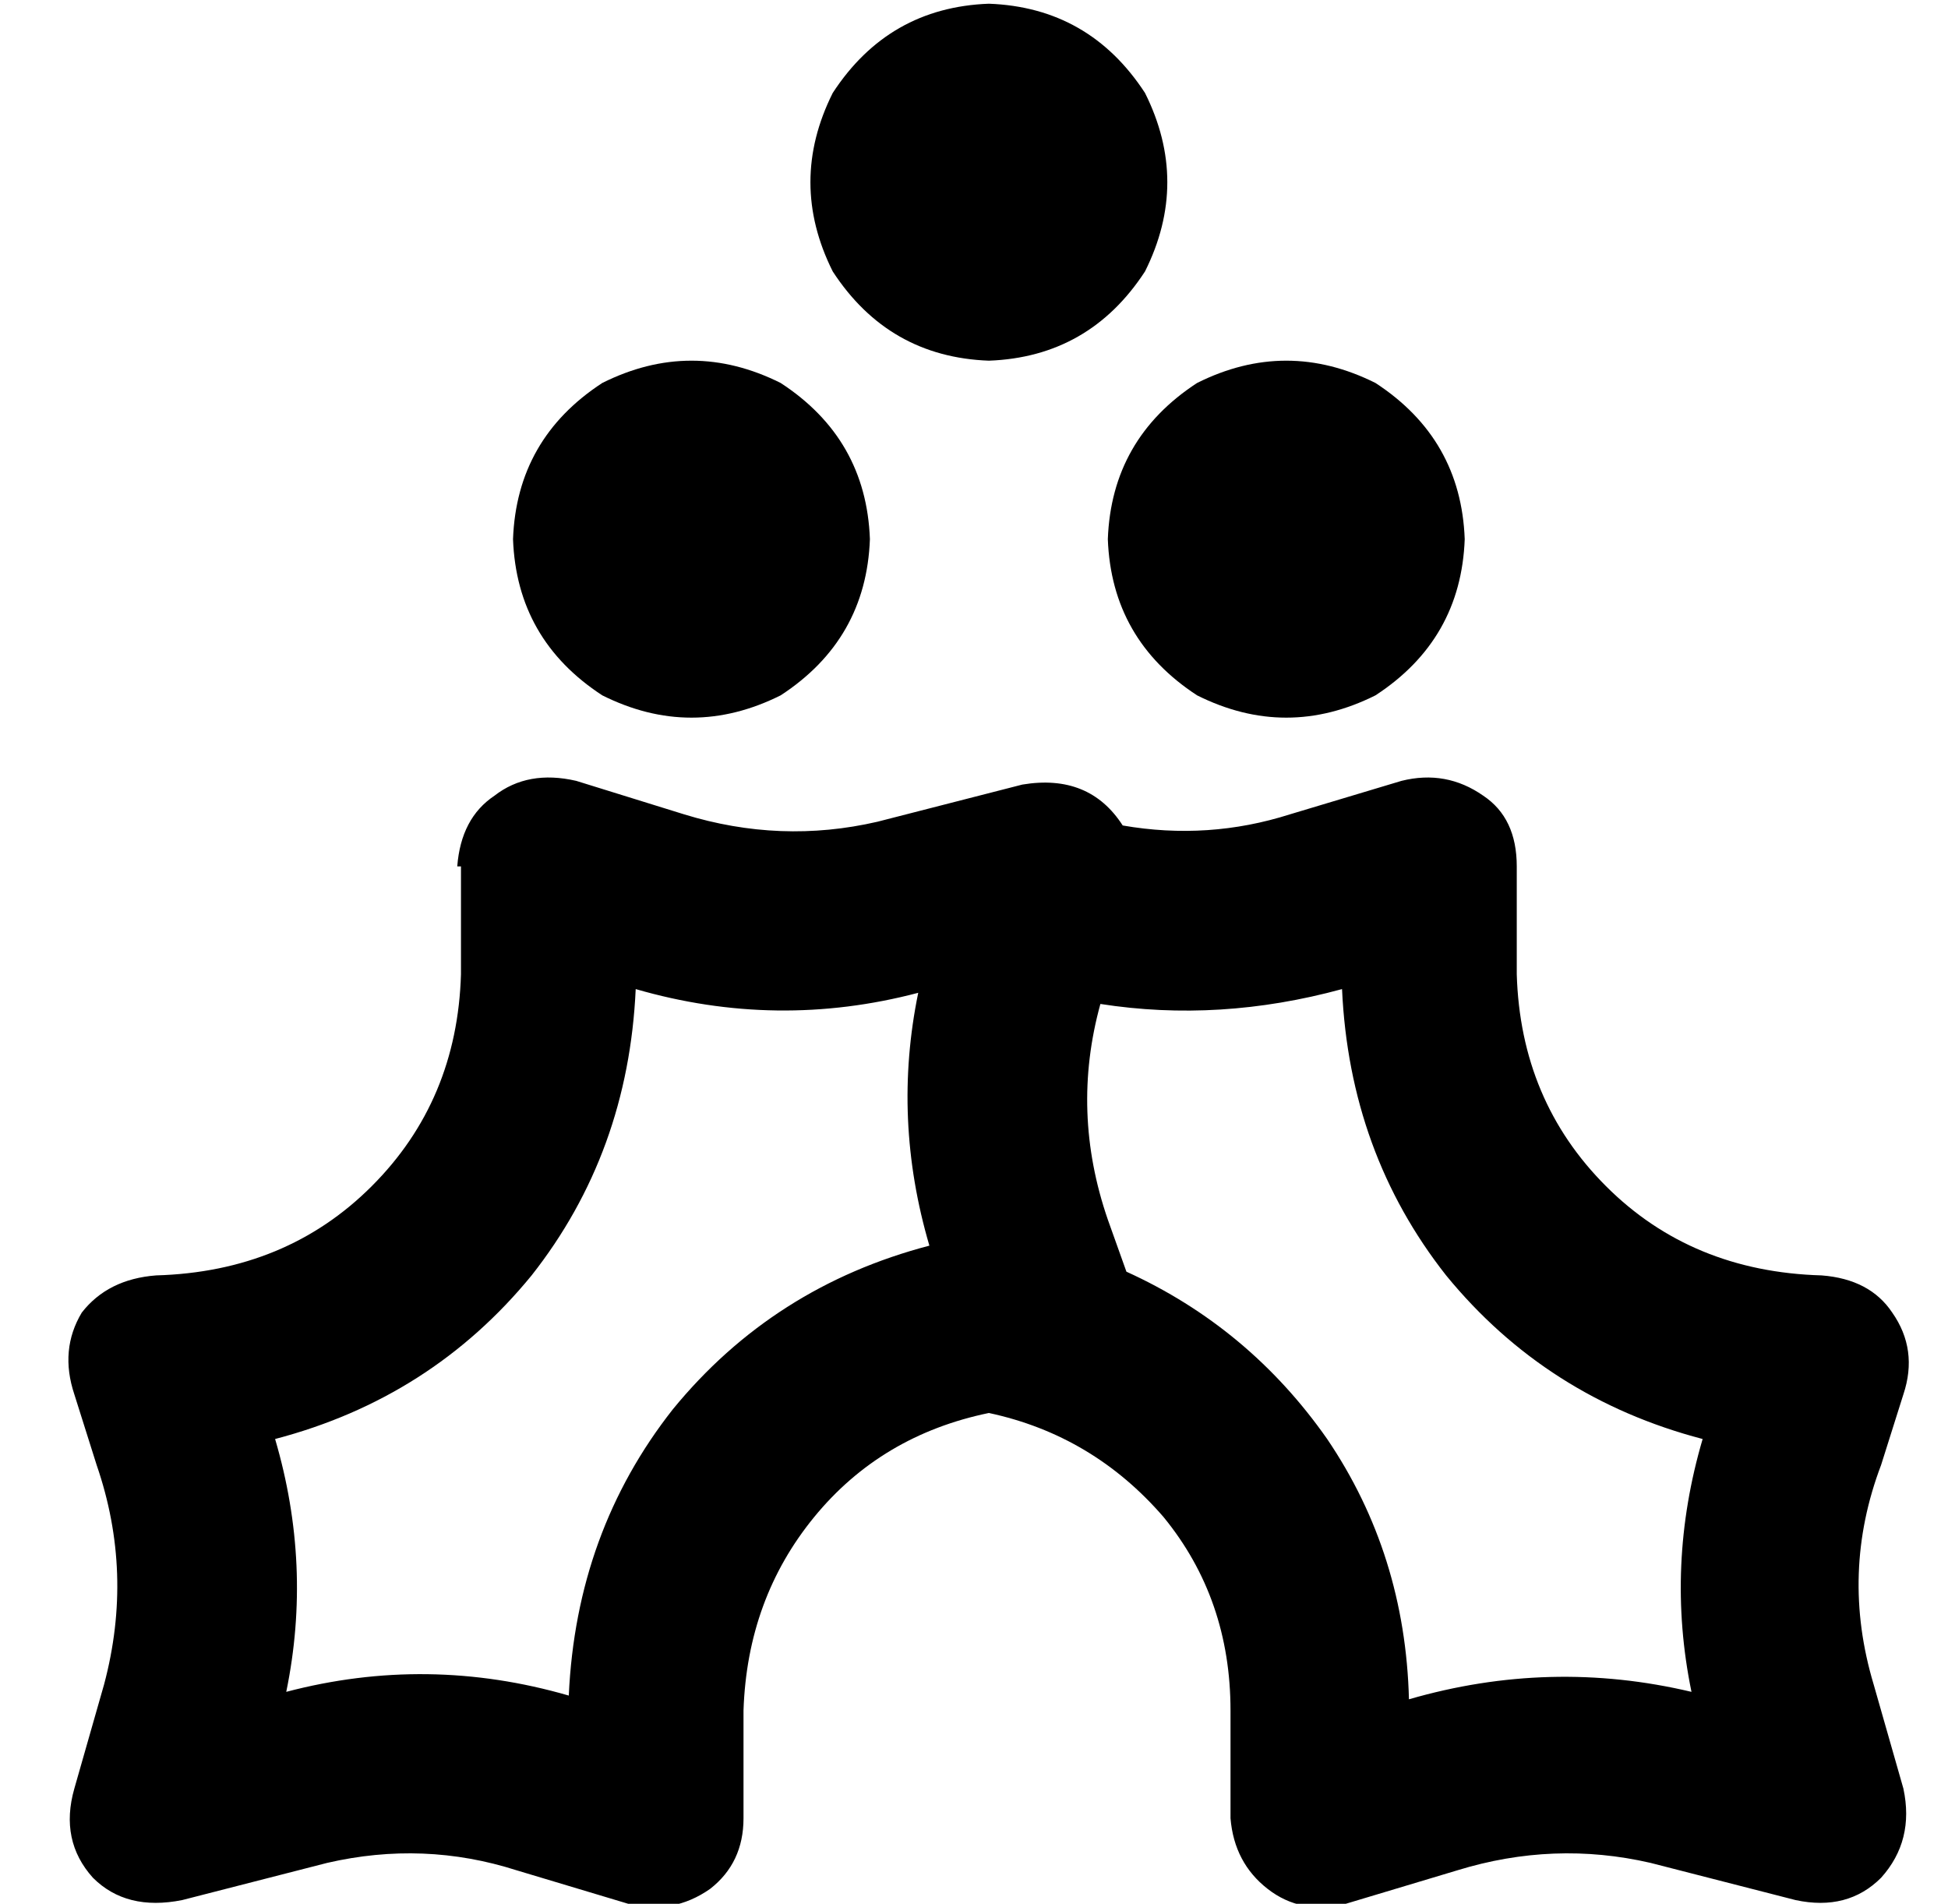 <?xml version="1.0" standalone="no"?>
<!DOCTYPE svg PUBLIC "-//W3C//DTD SVG 1.1//EN" "http://www.w3.org/Graphics/SVG/1.1/DTD/svg11.dtd" >
<svg xmlns="http://www.w3.org/2000/svg" xmlns:xlink="http://www.w3.org/1999/xlink" version="1.1" viewBox="-10 -40 524 512">
   <path fill="currentColor"
d="M256 -39q27 1 42 24q12 24 0 48q-15 23 -42 24q-27 -1 -42 -24q-12 -24 0 -48q15 -23 42 -24v0zM128 105q1 -27 24 -42q24 -12 48 0q23 15 24 42q-1 27 -24 42q-24 12 -48 0q-23 -15 -24 -42v0zM288 105q1 -27 24 -42q24 -12 48 0q23 15 24 42q-1 27 -24 42q-24 12 -48 0
q-23 -15 -24 -42v0zM161 226q-2 44 -28 77v0v0q-27 33 -69 44q10 34 3 68q38 -10 76 1q2 -44 28 -77q27 -33 69 -44q-10 -34 -3 -68q-38 10 -76 -1v0zM113 193q1 -13 10 -19v0v0q9 -7 22 -4l29 9v0q26 8 52 2l39 -10v0q18 -3 27 11q23 4 45 -3l30 -9v0q12 -3 22 4q9 6 9 19
v29v0q1 34 24 57t58 24q13 1 19 10q7 10 3 22l-6 19v0q-11 29 -2 59l8 28v0q3 14 -6 24q-9 9 -23 6l-39 -10v0q-26 -6 -52 2l-30 9v0q-12 3 -21 -4t-10 -19v-29v0q0 -30 -18 -52q-19 -22 -47 -28v0v0q-29 6 -47 28t-19 52v29v0q0 12 -9 19q-10 7 -22 4l-30 -9v0
q-25 -8 -51 -2l-39 10v0q-15 3 -24 -6q-9 -10 -5 -24l8 -28v0q8 -30 -2 -59l-6 -19v0q-4 -12 2 -22q7 -9 20 -10q35 -1 58 -24t24 -57v-29h-1zM293 302q33 15 54 45v0v0q21 31 22 70q38 -11 76 -2q-7 -34 3 -68q-42 -11 -69 -44q-26 -33 -28 -77q-33 9 -65 4q-8 29 2 58
l5 14v0z" />
</svg>

